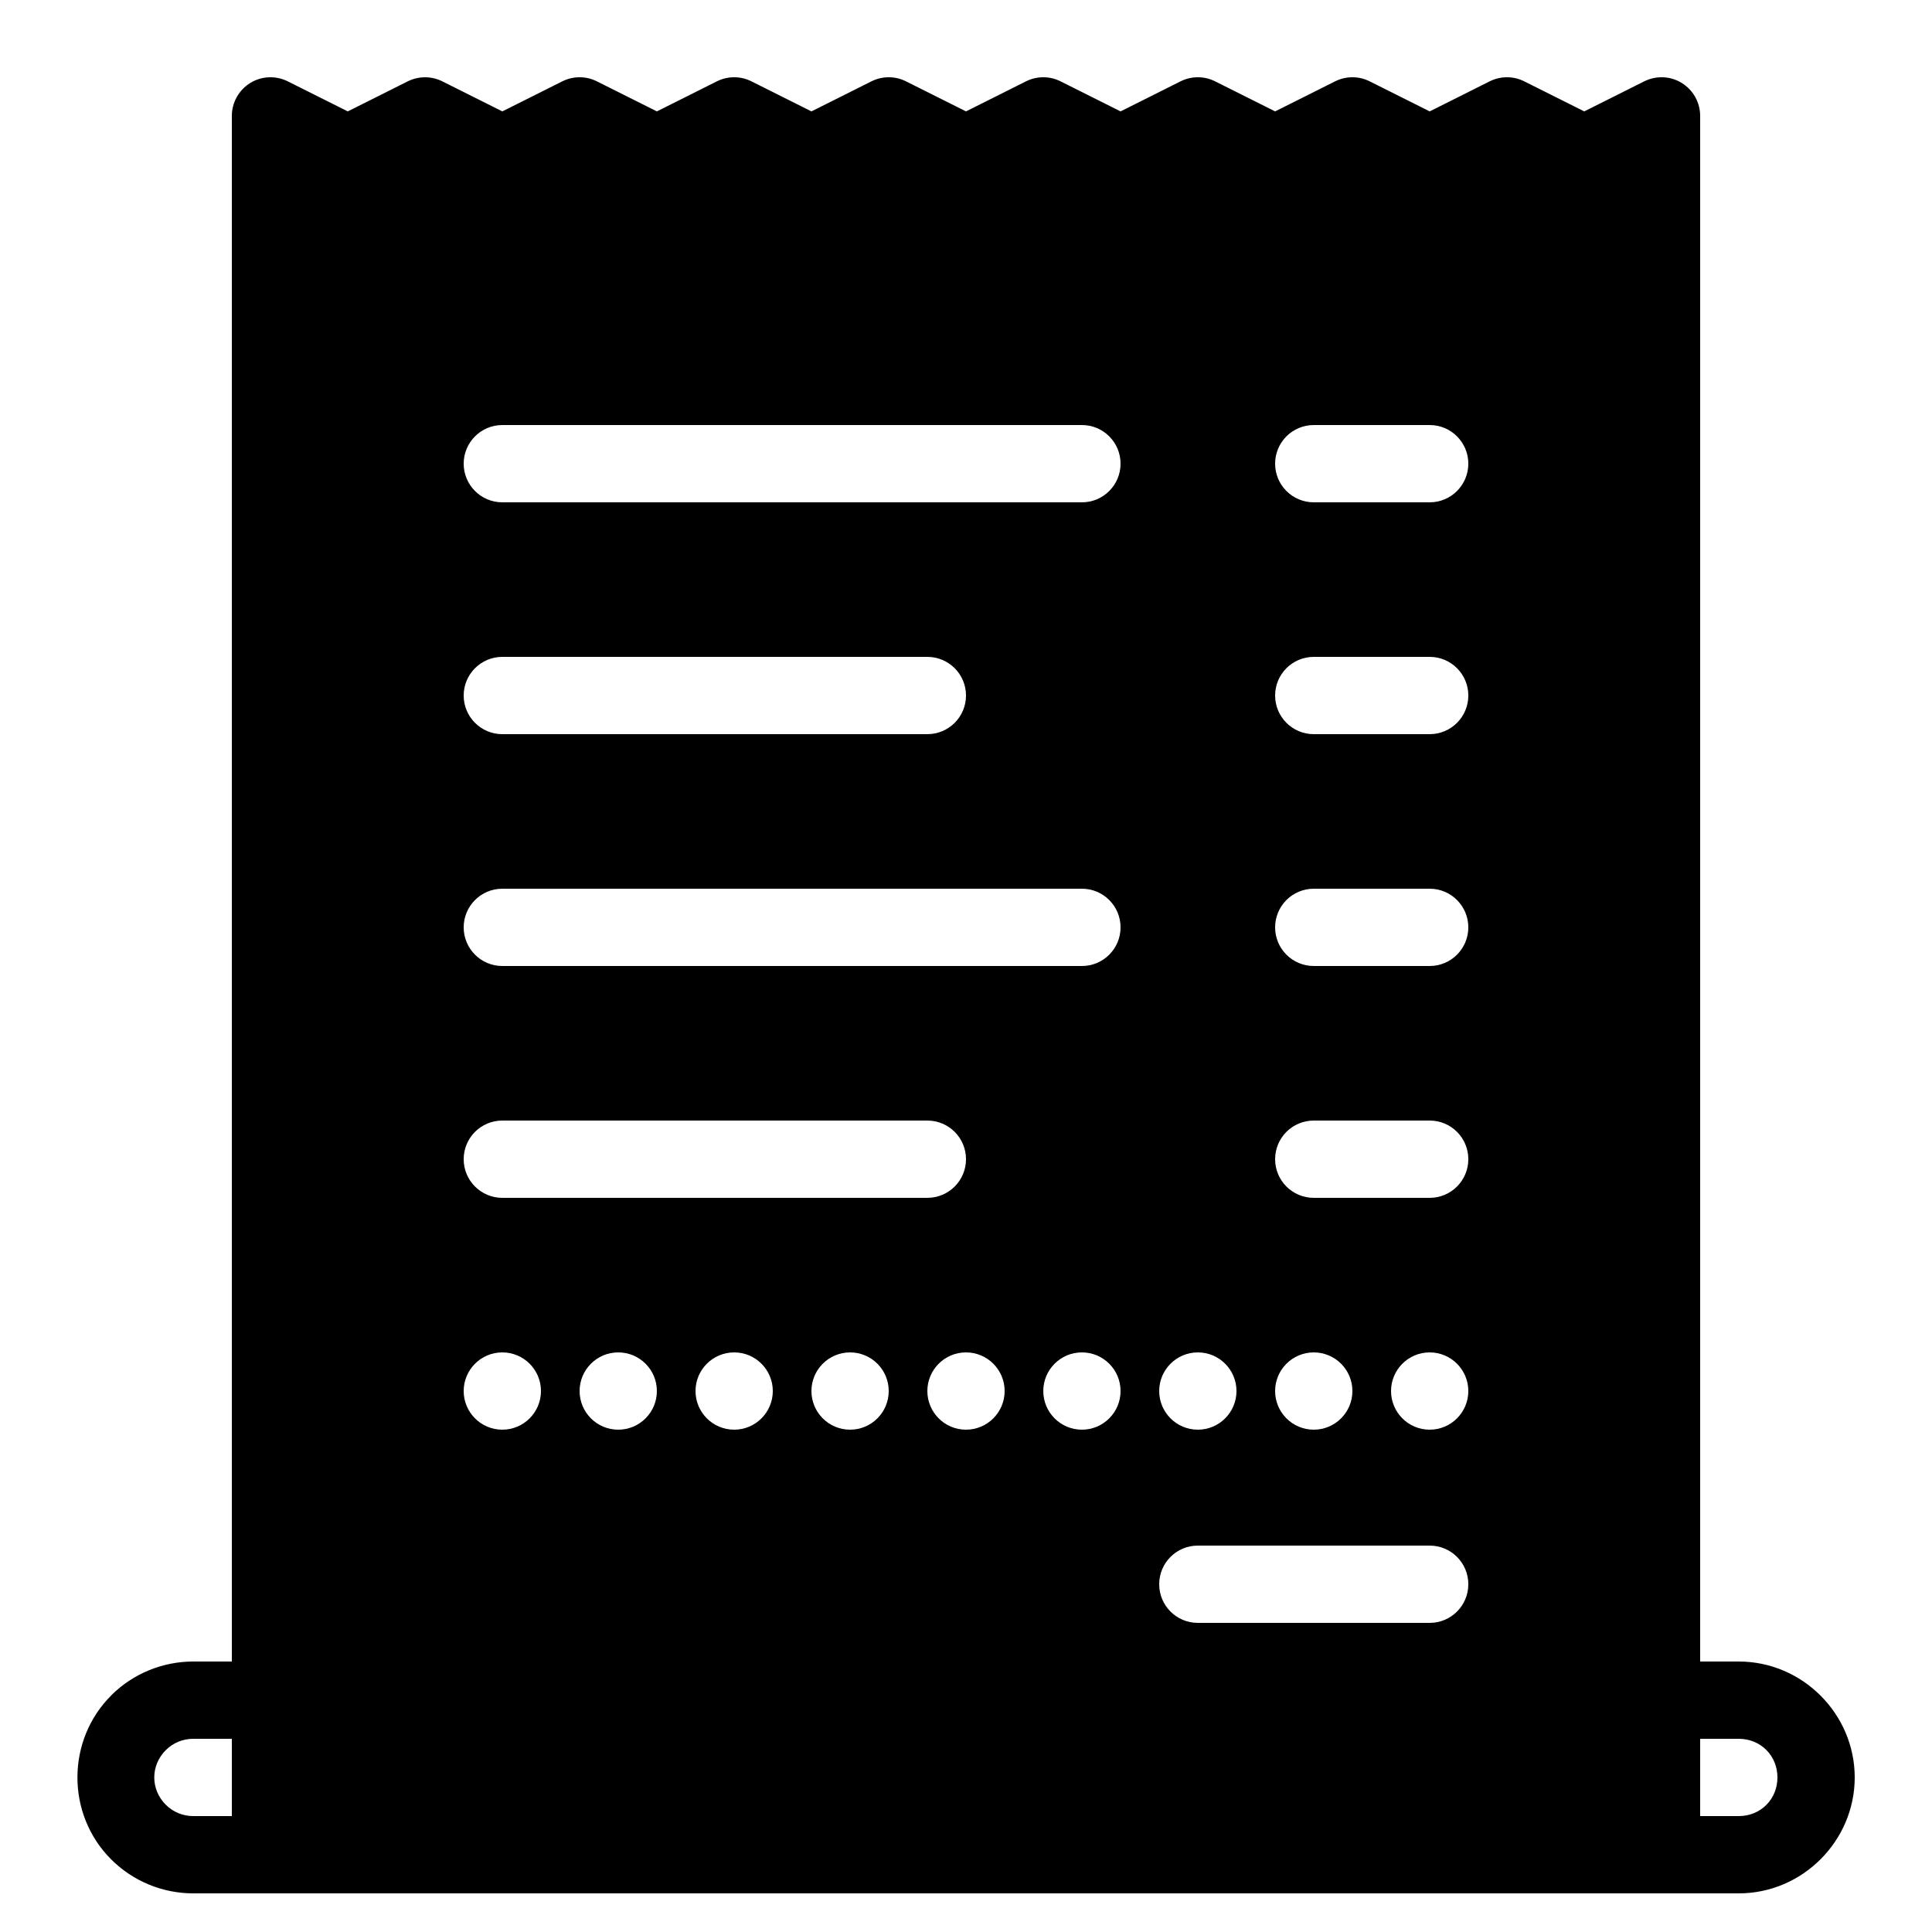 ﻿<?xml version="1.0" encoding="utf-8"?>
<svg xmlns="http://www.w3.org/2000/svg" viewBox="0 0 50 50" width="515" height="515">
  <path d="M11 2C10.847 2 10.694 2.035 10.553 2.105L9 2.883L7.447 2.105C7.137 1.951 6.77 1.966 6.475 2.148C6.181 2.331 6 2.653 6 3L6 43L5 43C4.208 43 3.445 43.313 2.883 43.871L2.883 43.873C1.716 45.032 1.71 46.949 2.871 48.115C3.435 48.682 4.202 49 5 49L45 49C46.645 49 48 47.645 48 46C48 44.355 46.645 43 45 43L44 43L44 3C44 2.653 43.82 2.331 43.525 2.148C43.23 1.965 42.863 1.951 42.553 2.105L41 2.883L39.447 2.105C39.166 1.964 38.835 1.964 38.553 2.105L37 2.883L35.447 2.105C35.166 1.964 34.835 1.964 34.553 2.105L33 2.883L31.447 2.105C31.166 1.964 30.835 1.964 30.553 2.105L29 2.883L27.447 2.105C27.166 1.964 26.835 1.964 26.553 2.105L25 2.883L23.447 2.105C23.166 1.964 22.835 1.964 22.553 2.105L21 2.883L19.447 2.105C19.166 1.964 18.835 1.964 18.553 2.105L17 2.883L15.447 2.105C15.166 1.964 14.835 1.964 14.553 2.105L13 2.883L11.447 2.105C11.307 2.035 11.153 2 11 2 z M 13 11L28 11C28.553 11 29 11.448 29 12C29 12.552 28.553 13 28 13L13 13C12.448 13 12 12.552 12 12C12 11.448 12.448 11 13 11 z M 34 11L37 11C37.553 11 38 11.448 38 12C38 12.552 37.553 13 37 13L34 13C33.447 13 33 12.552 33 12C33 11.448 33.447 11 34 11 z M 13 17L24 17C24.552 17 25 17.448 25 18C25 18.552 24.552 19 24 19L13 19C12.448 19 12 18.552 12 18C12 17.448 12.448 17 13 17 z M 34 17L37 17C37.553 17 38 17.448 38 18C38 18.552 37.553 19 37 19L34 19C33.447 19 33 18.552 33 18C33 17.448 33.447 17 34 17 z M 13 23L28 23C28.553 23 29 23.448 29 24C29 24.552 28.553 25 28 25L13 25C12.448 25 12 24.552 12 24C12 23.448 12.448 23 13 23 z M 34 23L37 23C37.553 23 38 23.448 38 24C38 24.552 37.553 25 37 25L34 25C33.447 25 33 24.552 33 24C33 23.448 33.447 23 34 23 z M 13 29L24 29C24.552 29 25 29.447 25 30C25 30.553 24.552 31 24 31L13 31C12.448 31 12 30.553 12 30C12 29.447 12.448 29 13 29 z M 34 29L37 29C37.553 29 38 29.447 38 30C38 30.553 37.553 31 37 31L34 31C33.447 31 33 30.553 33 30C33 29.447 33.447 29 34 29 z M 13 35C13.552 35 14 35.448 14 36C14 36.552 13.552 37 13 37C12.448 37 12 36.552 12 36C12 35.448 12.448 35 13 35 z M 16 35C16.552 35 17 35.448 17 36C17 36.552 16.552 37 16 37C15.448 37 15 36.552 15 36C15 35.448 15.448 35 16 35 z M 19 35C19.552 35 20 35.448 20 36C20 36.552 19.552 37 19 37C18.448 37 18 36.552 18 36C18 35.448 18.448 35 19 35 z M 22 35C22.552 35 23 35.448 23 36C23 36.552 22.552 37 22 37C21.448 37 21 36.552 21 36C21 35.448 21.448 35 22 35 z M 25 35C25.552 35 26 35.448 26 36C26 36.552 25.552 37 25 37C24.448 37 24 36.552 24 36C24 35.448 24.448 35 25 35 z M 28 35C28.552 35 29 35.448 29 36C29 36.552 28.552 37 28 37C27.448 37 27 36.552 27 36C27 35.448 27.448 35 28 35 z M 31 35C31.552 35 32 35.448 32 36C32 36.552 31.552 37 31 37C30.448 37 30 36.552 30 36C30 35.448 30.448 35 31 35 z M 34 35C34.552 35 35 35.448 35 36C35 36.552 34.552 37 34 37C33.448 37 33 36.552 33 36C33 35.448 33.448 35 34 35 z M 37 35C37.552 35 38 35.448 38 36C38 36.552 37.552 37 37 37C36.448 37 36 36.552 36 36C36 35.448 36.448 35 37 35 z M 31 40L37 40C37.553 40 38 40.447 38 41C38 41.553 37.553 42 37 42L31 42C30.447 42 30 41.553 30 41C30 40.447 30.447 40 31 40 z M 5 45L6 45L6 47L5 47C4.732 47 4.477 46.894 4.289 46.705C3.892 46.306 3.894 45.688 4.293 45.291C4.482 45.103 4.734 45 5 45 z M 44 45L45 45C45.565 45 46 45.435 46 46C46 46.565 45.565 47 45 47L44 47L44 45 z" />
</svg>